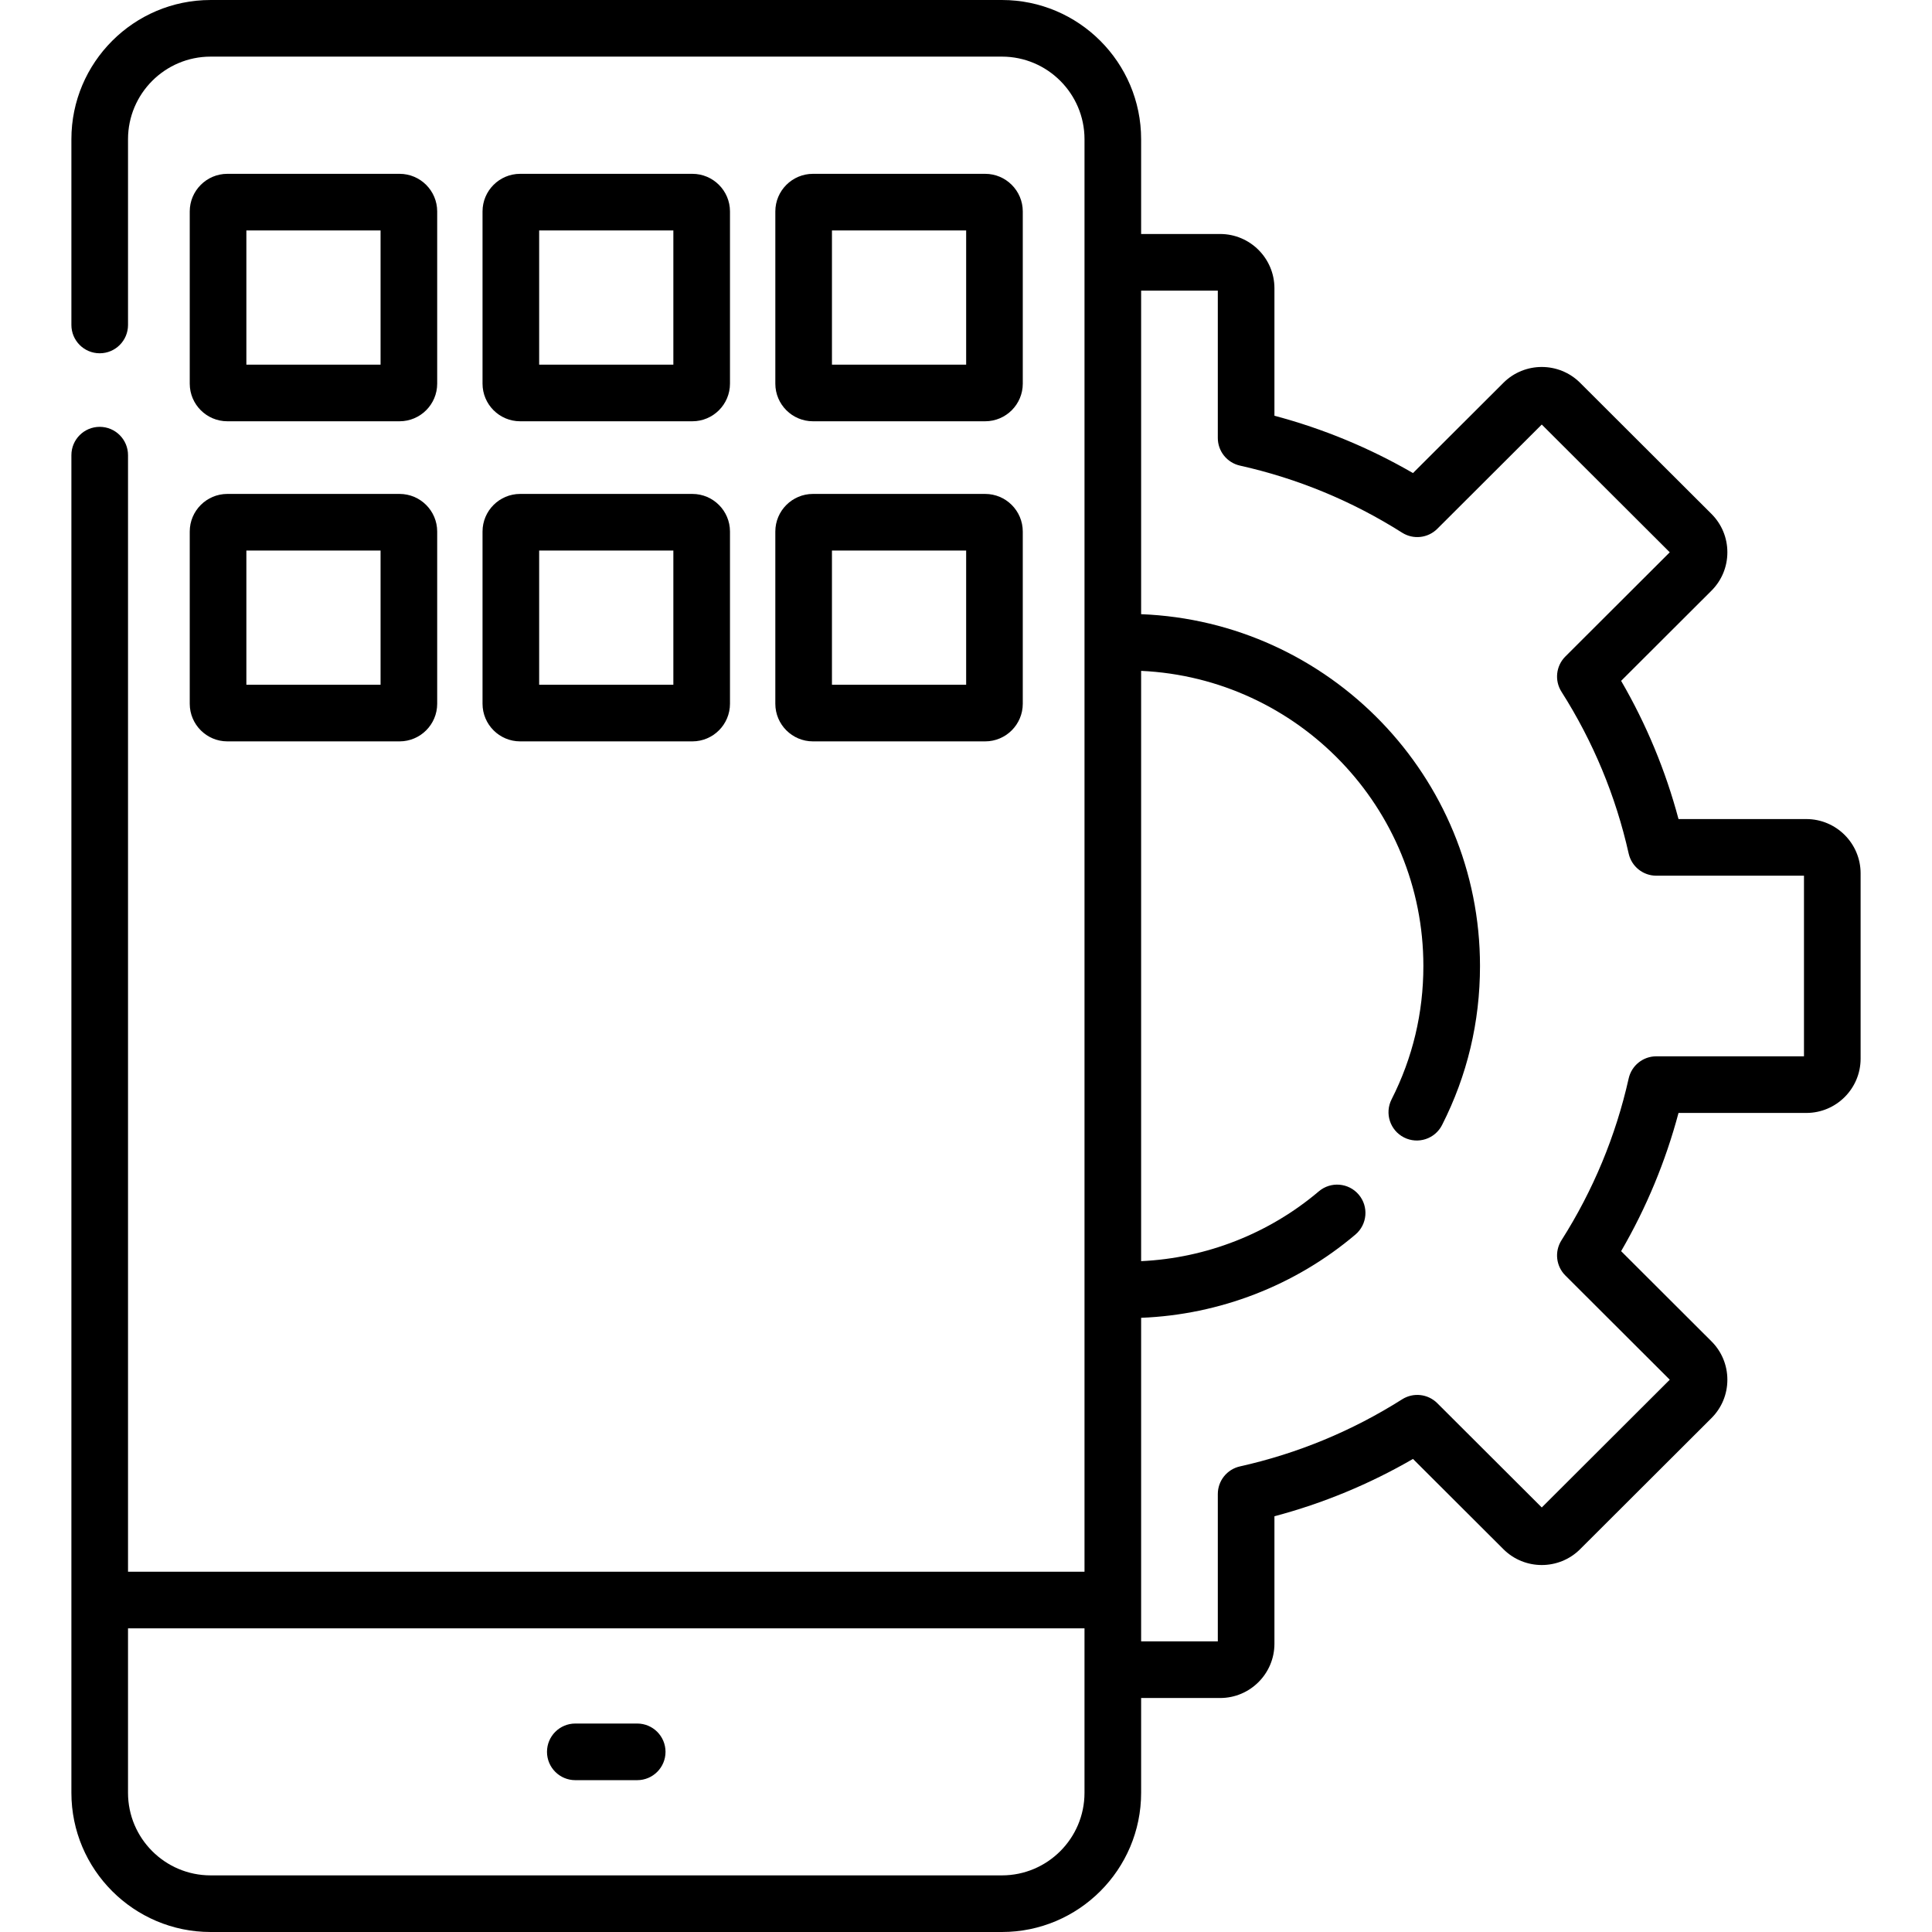 <svg id="Capa_1" enable-background="new 0 0 512 512" height="512" viewBox="0 0 512 512" width="512" xmlns="http://www.w3.org/2000/svg"><g><g><path d="m152.462 471.762h16.404c4.144 0 7.503-3.359 7.503-7.503s-3.359-7.503-7.503-7.503h-16.404c-4.144 0-7.503 3.359-7.503 7.503s3.359 7.503 7.503 7.503z"/><path d="m478.696 217.06h-33.873c-3.423-12.84-8.521-25.116-15.209-36.629l23.933-23.887c2.723-2.718 4.222-6.334 4.222-10.181 0-3.848-1.5-7.464-4.223-10.181l-34.8-34.734c-5.604-5.593-14.721-5.595-20.325 0l-23.966 23.92c-11.54-6.682-23.848-11.774-36.717-15.191v-33.781c0-7.932-6.454-14.385-14.386-14.385h-20.942v-25.121c0-20.341-16.549-36.89-36.89-36.89h-209.71c-20.341 0-36.89 16.549-36.89 36.89v49.229c0 4.144 3.359 7.503 7.503 7.503s7.503-3.359 7.503-7.503v-49.229c0-12.067 9.818-21.884 21.884-21.884h209.71c12.066 0 21.884 9.817 21.884 21.884v379.628h-253.478v-295.897c0-4.144-3.359-7.503-7.503-7.503s-7.503 3.359-7.503 7.503v354.489c0 20.341 16.549 36.89 36.89 36.89h209.71c20.341 0 36.89-16.549 36.89-36.89v-25.12h20.942c7.932 0 14.386-6.453 14.386-14.385v-33.781c12.87-3.417 25.177-8.509 36.717-15.191l23.966 23.92c5.604 5.592 14.722 5.593 20.324 0l34.802-34.734c2.723-2.718 4.222-6.334 4.222-10.181 0-3.848-1.5-7.464-4.223-10.181l-23.932-23.887c6.688-11.512 11.786-23.788 15.209-36.628h33.873c7.932 0 14.385-6.453 14.385-14.385v-49.109c0-7.934-6.453-14.388-14.385-14.388zm-191.292 258.05c0 12.067-9.818 21.884-21.884 21.884h-209.71c-12.067 0-21.884-9.817-21.884-21.884v-43.586h253.478zm190.67-195.176h-39.136c-3.511 0-6.553 2.436-7.321 5.862-3.417 15.242-9.408 29.673-17.81 42.891-1.887 2.969-1.459 6.85 1.032 9.335l27.666 27.614-33.921 33.857-27.687-27.633c-2.481-2.478-6.347-2.905-9.314-1.029-13.248 8.389-27.708 14.371-42.981 17.78-3.43.765-5.869 3.809-5.869 7.323v39.049h-20.323v-85.751c20.832-.819 40.875-8.576 56.795-22.068 3.162-2.679 3.552-7.414.874-10.575-2.679-3.161-7.414-3.552-10.575-.873-13.213 11.198-29.813 17.693-47.094 18.502v-156.433c41.57 1.921 74.799 36.264 74.799 78.215 0 12.443-2.835 24.335-8.428 35.346-1.876 3.695-.402 8.211 3.292 10.087 3.697 1.877 8.21.402 10.088-3.292 6.671-13.137 10.054-27.315 10.054-42.141 0-50.226-39.958-91.303-89.805-93.236v-85.748h20.322v39.049c0 3.514 2.438 6.557 5.869 7.323 15.273 3.41 29.734 9.392 42.981 17.78 2.965 1.877 6.833 1.449 9.314-1.029l27.687-27.633 33.921 33.857-27.666 27.614c-2.49 2.485-2.919 6.366-1.033 9.335 8.403 13.219 14.395 27.65 17.811 42.892.768 3.427 3.81 5.862 7.321 5.862h39.136v47.868z"/><path d="m60.251 111.642h45.641c5.496 0 9.968-4.472 9.968-9.968v-45.64c0-5.496-4.471-9.967-9.968-9.967h-45.641c-5.495 0-9.967 4.472-9.967 9.967v45.641c0 5.496 4.471 9.967 9.967 9.967zm5.039-50.57h35.563v35.564h-35.563z"/><path d="m137.844 111.642h45.641c5.497 0 9.968-4.472 9.968-9.968v-45.64c0-5.496-4.471-9.967-9.968-9.967h-45.641c-5.497 0-9.968 4.472-9.968 9.967v45.641c0 5.496 4.472 9.967 9.968 9.967zm5.038-50.57h35.564v35.564h-35.564z"/><path d="m215.438 111.642h45.641c5.497 0 9.968-4.472 9.968-9.968v-45.64c0-5.496-4.471-9.967-9.968-9.967h-45.641c-5.496 0-9.968 4.472-9.968 9.967v45.641c-.001 5.496 4.471 9.967 9.968 9.967zm5.038-50.57h35.564v35.564h-35.564z"/><path d="m50.284 186.504c0 5.496 4.472 9.968 9.967 9.968h45.641c5.496 0 9.968-4.472 9.968-9.968v-45.64c0-5.496-4.471-9.968-9.968-9.968h-45.641c-5.495 0-9.967 4.472-9.967 9.968zm15.006-40.602h35.563v35.564h-35.563z"/><path d="m127.876 186.504c0 5.496 4.471 9.968 9.968 9.968h45.641c5.497 0 9.968-4.472 9.968-9.968v-45.64c0-5.496-4.471-9.968-9.968-9.968h-45.641c-5.497 0-9.968 4.472-9.968 9.968zm15.006-40.602h35.564v35.564h-35.564z"/><path d="m205.469 186.504c0 5.496 4.472 9.968 9.968 9.968h45.641c5.497 0 9.968-4.472 9.968-9.968v-45.64c0-5.496-4.471-9.968-9.968-9.968h-45.641c-5.496 0-9.968 4.472-9.968 9.968zm15.007-40.602h35.564v35.564h-35.564z"/></g></g></svg>